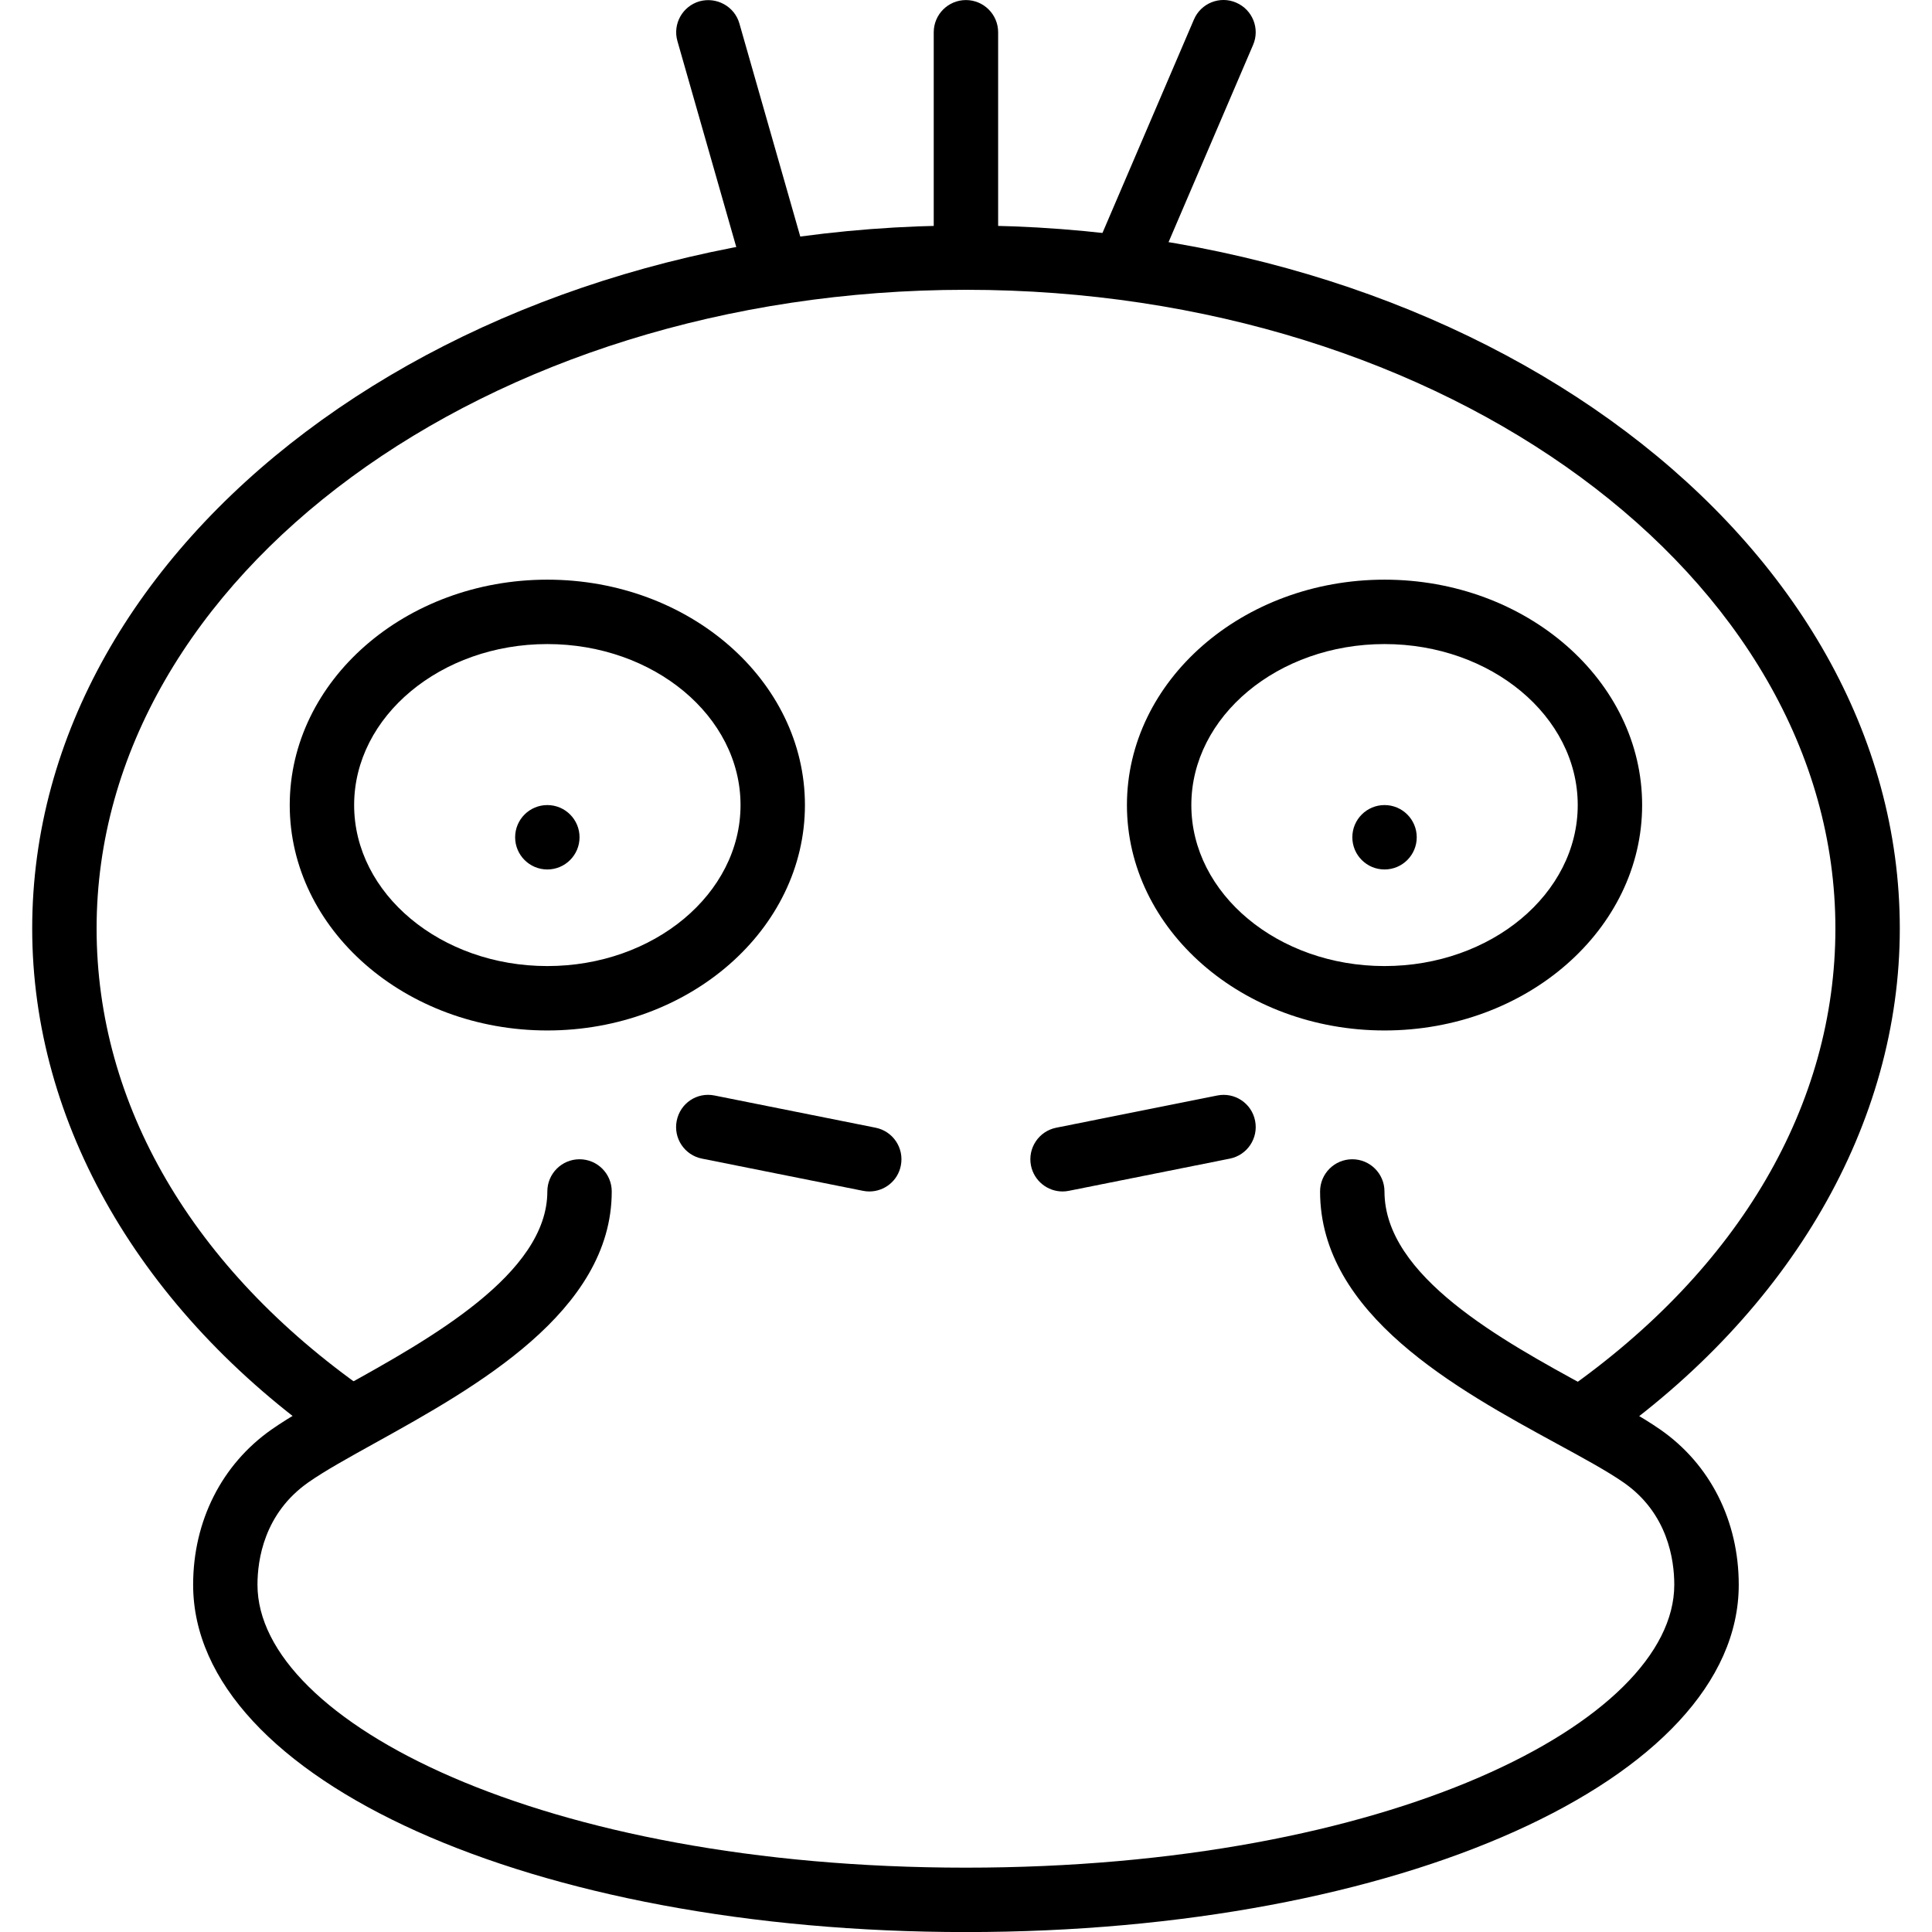 <?xml version="1.0" encoding="iso-8859-1"?>
<!-- Generator: Adobe Illustrator 19.0.0, SVG Export Plug-In . SVG Version: 6.00 Build 0)  -->
<svg version="1.1" id="Layer_1" xmlns="http://www.w3.org/2000/svg" xmlns:xlink="http://www.w3.org/1999/xlink" x="0px" y="0px"
	 viewBox="0 0 30 30" style="enable-background:new 0 0 30 30;" xml:space="preserve">
<g id="Psyduck_1_">
	<g>
		<path d="M24.598,22.501c-0.158,0-0.313-0.074-0.41-0.213c-0.158-0.226-0.104-0.538,0.123-0.697
			c2.701-1.893,4.189-4.441,4.189-7.174C28.5,8.949,22.444,4.5,15,4.5S1.5,8.949,1.5,14.417c0,2.733,1.488,5.281,4.189,7.174
			c0.226,0.159,0.281,0.471,0.123,0.697c-0.159,0.226-0.471,0.28-0.697,0.123C2.182,20.355,0.5,17.442,0.5,14.418
			C0.5,8.398,7.005,3.501,15,3.501s14.5,4.897,14.5,10.917c0,3.024-1.682,5.938-4.615,7.993
			C24.797,22.472,24.697,22.501,24.598,22.501z"/>
	</g>
	<g>
		<path d="M14.999,30.001c-6.729,0-12-2.369-12-5.393c0-0.988,0.443-1.866,1.214-2.408c0.295-0.207,0.681-0.421,1.127-0.668
			c1.333-0.739,3.159-1.752,3.159-3.031c0-0.276,0.224-0.5,0.5-0.5s0.5,0.224,0.5,0.5c0,1.868-2.123,3.045-3.674,3.905
			c-0.409,0.227-0.775,0.429-1.037,0.612c-0.687,0.482-0.79,1.203-0.79,1.59c0,2.121,4.42,4.393,11,4.393s11-2.271,11-4.393
			c0-0.389-0.102-1.112-0.787-1.588c-0.25-0.174-0.613-0.372-1.032-0.6c-1.554-0.847-3.681-2.007-3.681-3.919
			c0-0.276,0.224-0.5,0.5-0.5s0.5,0.224,0.5,0.5c0,1.318,1.826,2.314,3.16,3.041c0.445,0.243,0.829,0.452,1.124,0.657
			c0.773,0.538,1.217,1.416,1.217,2.41C26.999,27.632,21.728,30.001,14.999,30.001z"/>
	</g>
	<g>
		<path d="M13.499,18.501c-0.032,0-0.065-0.003-0.099-0.01l-2.5-0.5c-0.271-0.054-0.446-0.317-0.392-0.588s0.313-0.448,0.588-0.392
			l2.5,0.5c0.271,0.054,0.446,0.317,0.392,0.588C13.942,18.337,13.733,18.501,13.499,18.501z"/>
	</g>
	<g>
		<path d="M16.499,18.501c-0.233,0-0.442-0.164-0.49-0.402c-0.054-0.271,0.122-0.534,0.392-0.588l2.5-0.5
			c0.273-0.055,0.535,0.122,0.588,0.392c0.054,0.271-0.122,0.534-0.392,0.588l-2.5,0.5C16.564,18.498,16.531,18.501,16.499,18.501z"
			/>
	</g>
	<g>
		<path d="M14.999,4.501c-0.276,0-0.5-0.224-0.5-0.5v-3.5c0-0.276,0.224-0.5,0.5-0.5s0.5,0.224,0.5,0.5v3.5
			C15.499,4.277,15.275,4.501,14.999,4.501z"/>
	</g>
	<g>
		<path d="M17.499,4.501c-0.066,0-0.133-0.013-0.197-0.041c-0.254-0.109-0.372-0.403-0.263-0.656l1.5-3.5
			c0.108-0.255,0.404-0.373,0.656-0.263c0.254,0.109,0.372,0.403,0.263,0.656l-1.5,3.5C17.877,4.388,17.693,4.501,17.499,4.501z"/>
	</g>
	<g>
		<path d="M11.999,4.501c-0.217,0-0.417-0.143-0.48-0.363l-1-3.5c-0.076-0.265,0.078-0.542,0.344-0.618
			c0.263-0.072,0.542,0.078,0.618,0.344l1,3.5c0.076,0.265-0.078,0.542-0.344,0.618C12.09,4.495,12.044,4.501,11.999,4.501z"/>
	</g>
	<g>
		<path d="M8.499,16.001c-2.206,0-4-1.57-4-3.5s1.794-3.5,4-3.5s4,1.57,4,3.5S10.705,16.001,8.499,16.001z M8.499,10.001
			c-1.654,0-3,1.122-3,2.5s1.346,2.5,3,2.5s3-1.122,3-2.5S10.153,10.001,8.499,10.001z"/>
	</g>
	<g>
		<path d="M21.499,16.001c-2.206,0-4-1.57-4-3.5s1.794-3.5,4-3.5s4,1.57,4,3.5S23.705,16.001,21.499,16.001z M21.499,10.001
			c-1.654,0-3,1.122-3,2.5s1.346,2.5,3,2.5s3-1.122,3-2.5S23.153,10.001,21.499,10.001z"/>
	</g>
	<g>
		<circle cx="8.499" cy="13.001" r="0.5"/>
	</g>
	<g>
		<circle cx="21.499" cy="13.001" r="0.5"/>
	</g>
</g>
</svg>
